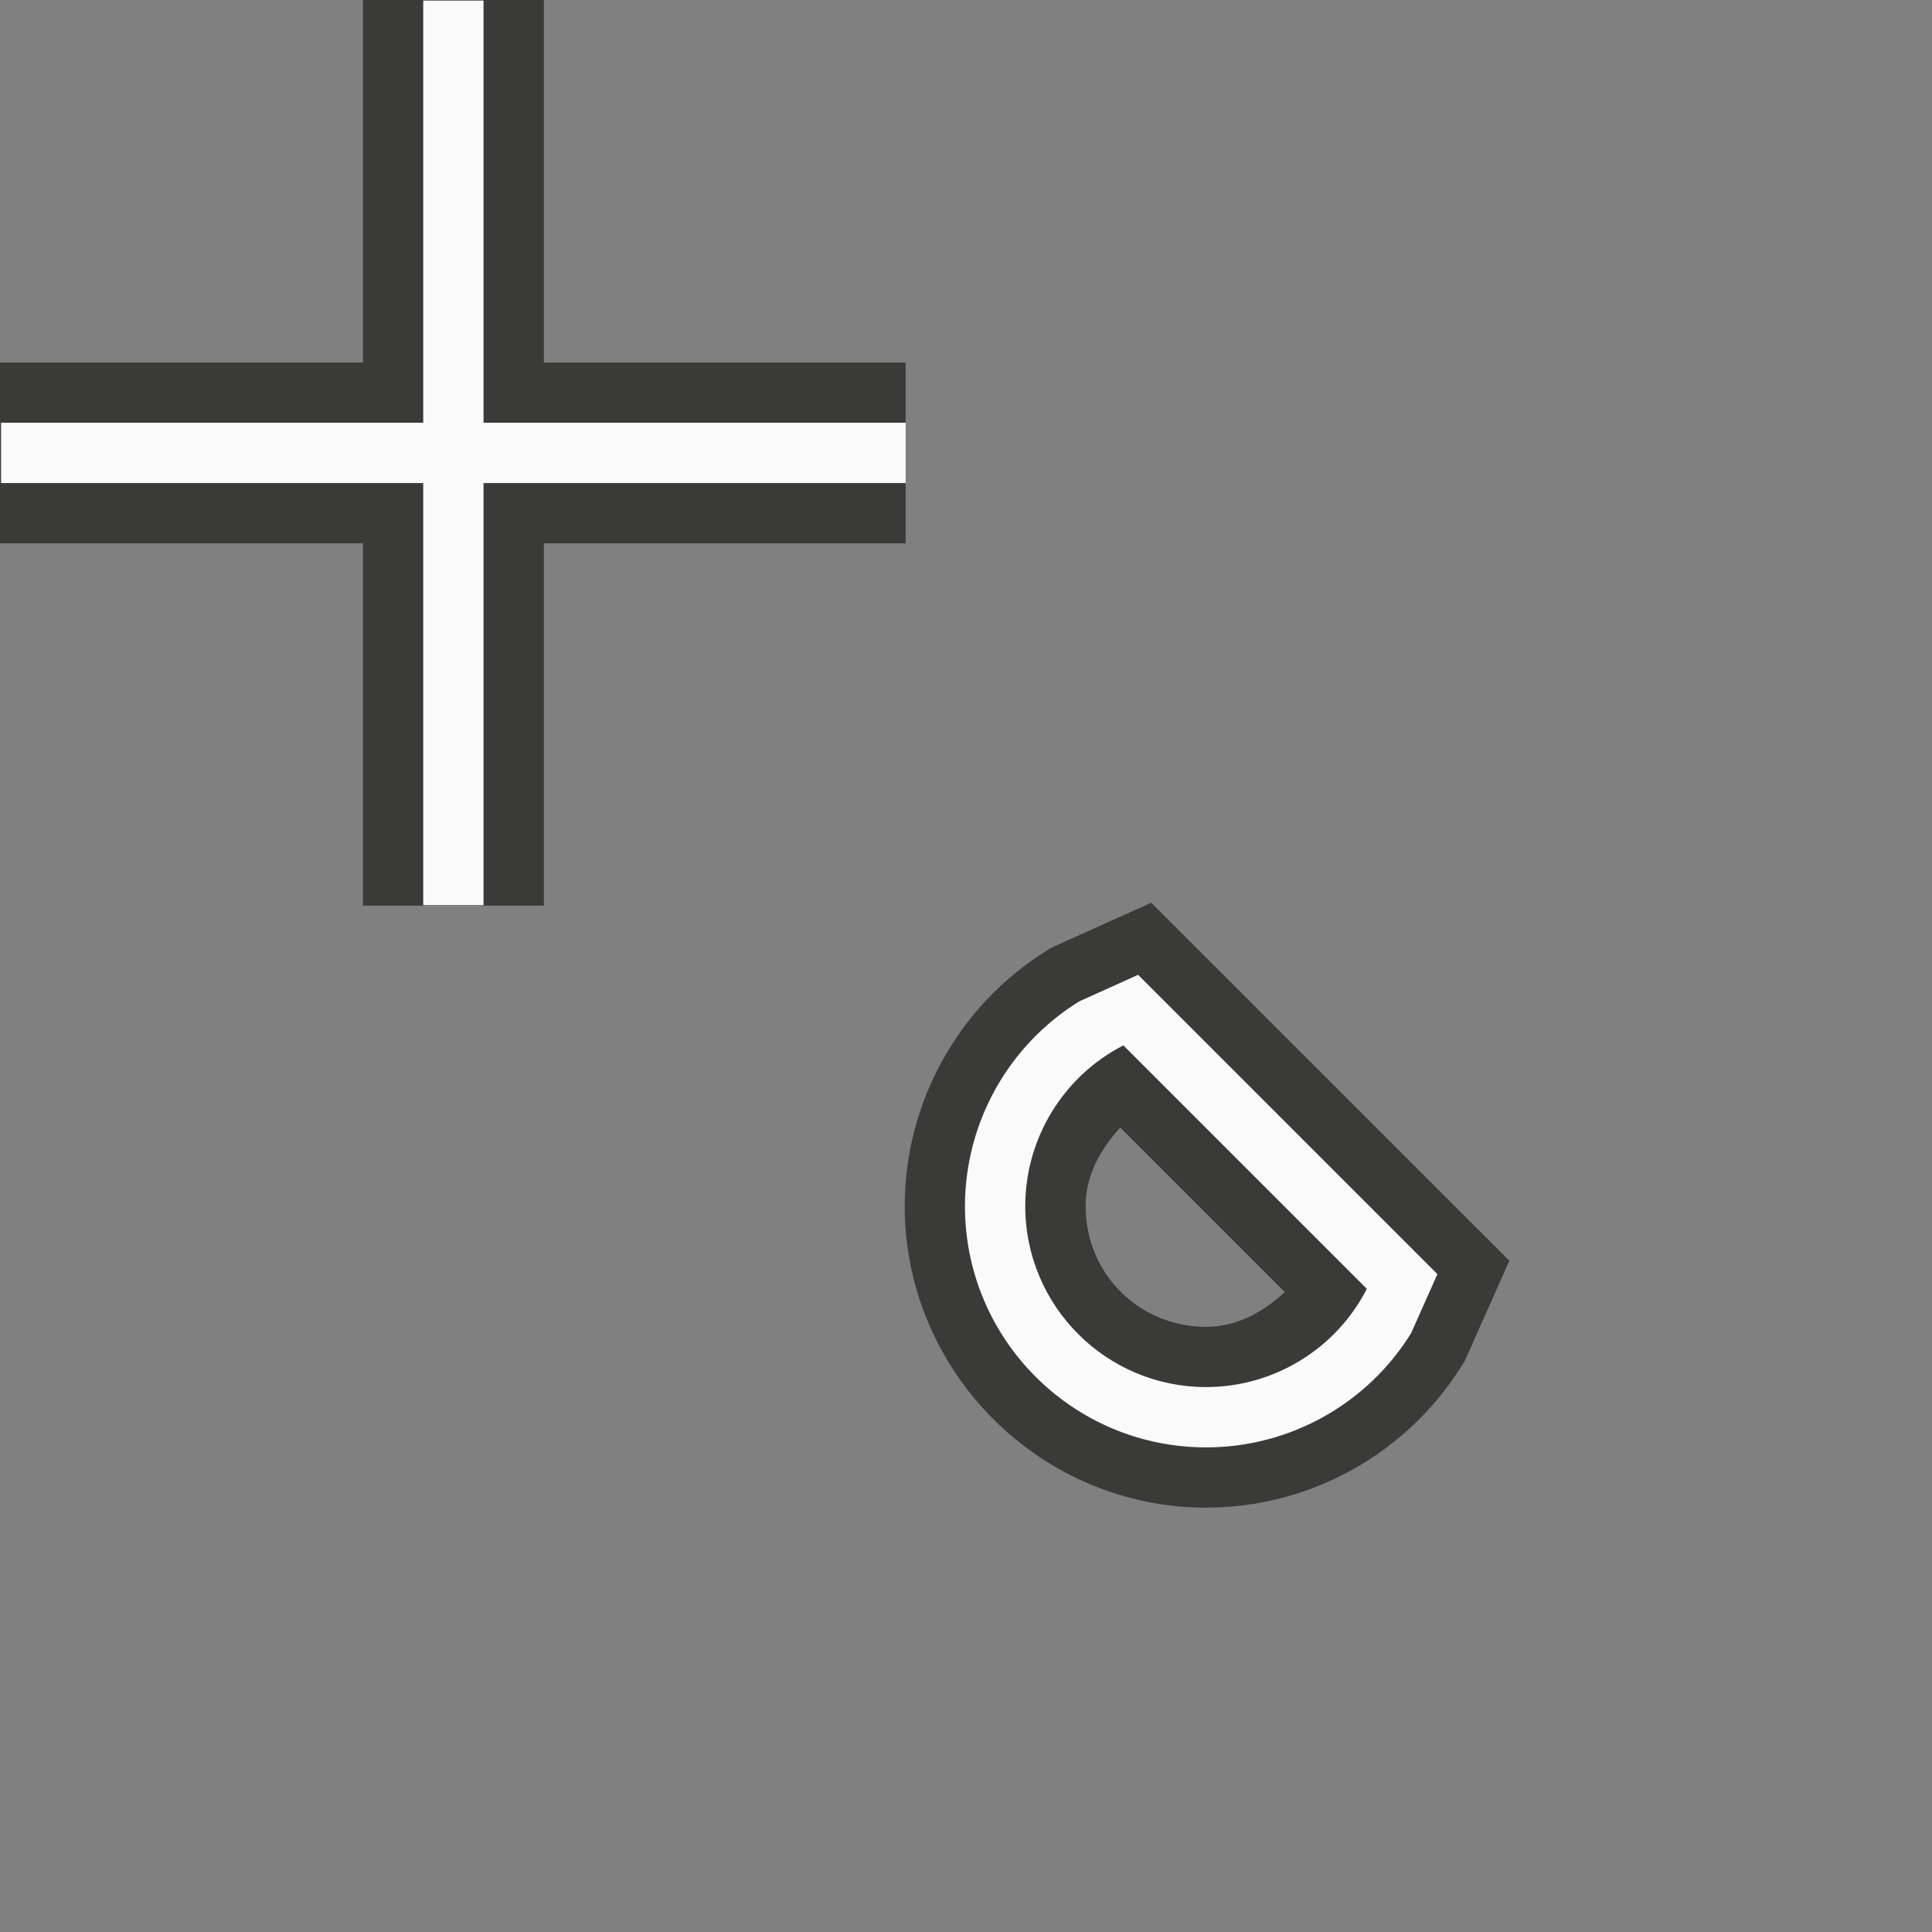 <svg height="32" viewBox="0 0 32 32" width="32" xmlns="http://www.w3.org/2000/svg"><rect x="0" y="0" width="32" height="32" fill="#808080" stroke="none"/><g transform="matrix(.125 0 0 .125 -3.5 -2.014)"><path d="m6.012 0v.01 5.994h-6.012v2.996h6.012v6h2.996v-6h5.992v-2.996h-5.992v-6.004zm13.057 14.953-.627.281-1.035.467-.055.035c-1.469.908-2.365 2.513-2.367 4.24v.002c0 2.747 2.248 4.994 4.994 4.994 1.727-.001 3.333-.899 4.242-2.367l.037-.057.742-1.666zm-.514 3.723 2.725 2.725c-.361.332-.793.575-1.301.576-1.115 0-1.998-.883-1.998-1.998 0-.509.243-.941.574-1.303z" fill="#3a3a38" stroke-width=".125" transform="matrix(8 0 0 8 28 16.109)"/><path d="m84.079 16.188v55.939h-55.939v7.991h55.939v55.939h7.991v-55.939h55.939v-7.991h-55.939v-55.939zm94.725 129.093-7.788 3.512c-9.407 5.816-15.139 16.082-15.155 27.142 0 17.654 14.311 31.965 31.965 31.965 11.062-.007 21.335-5.734 27.158-15.14l3.481-7.82zm-1.951 9.349 32.262 32.262c-4.101 7.981-12.316 13.004-21.289 13.017-13.24 0-23.974-10.733-23.974-23.974.004-8.975 5.021-17.197 13.001-21.305z" fill="#fafafa"/></g></svg>